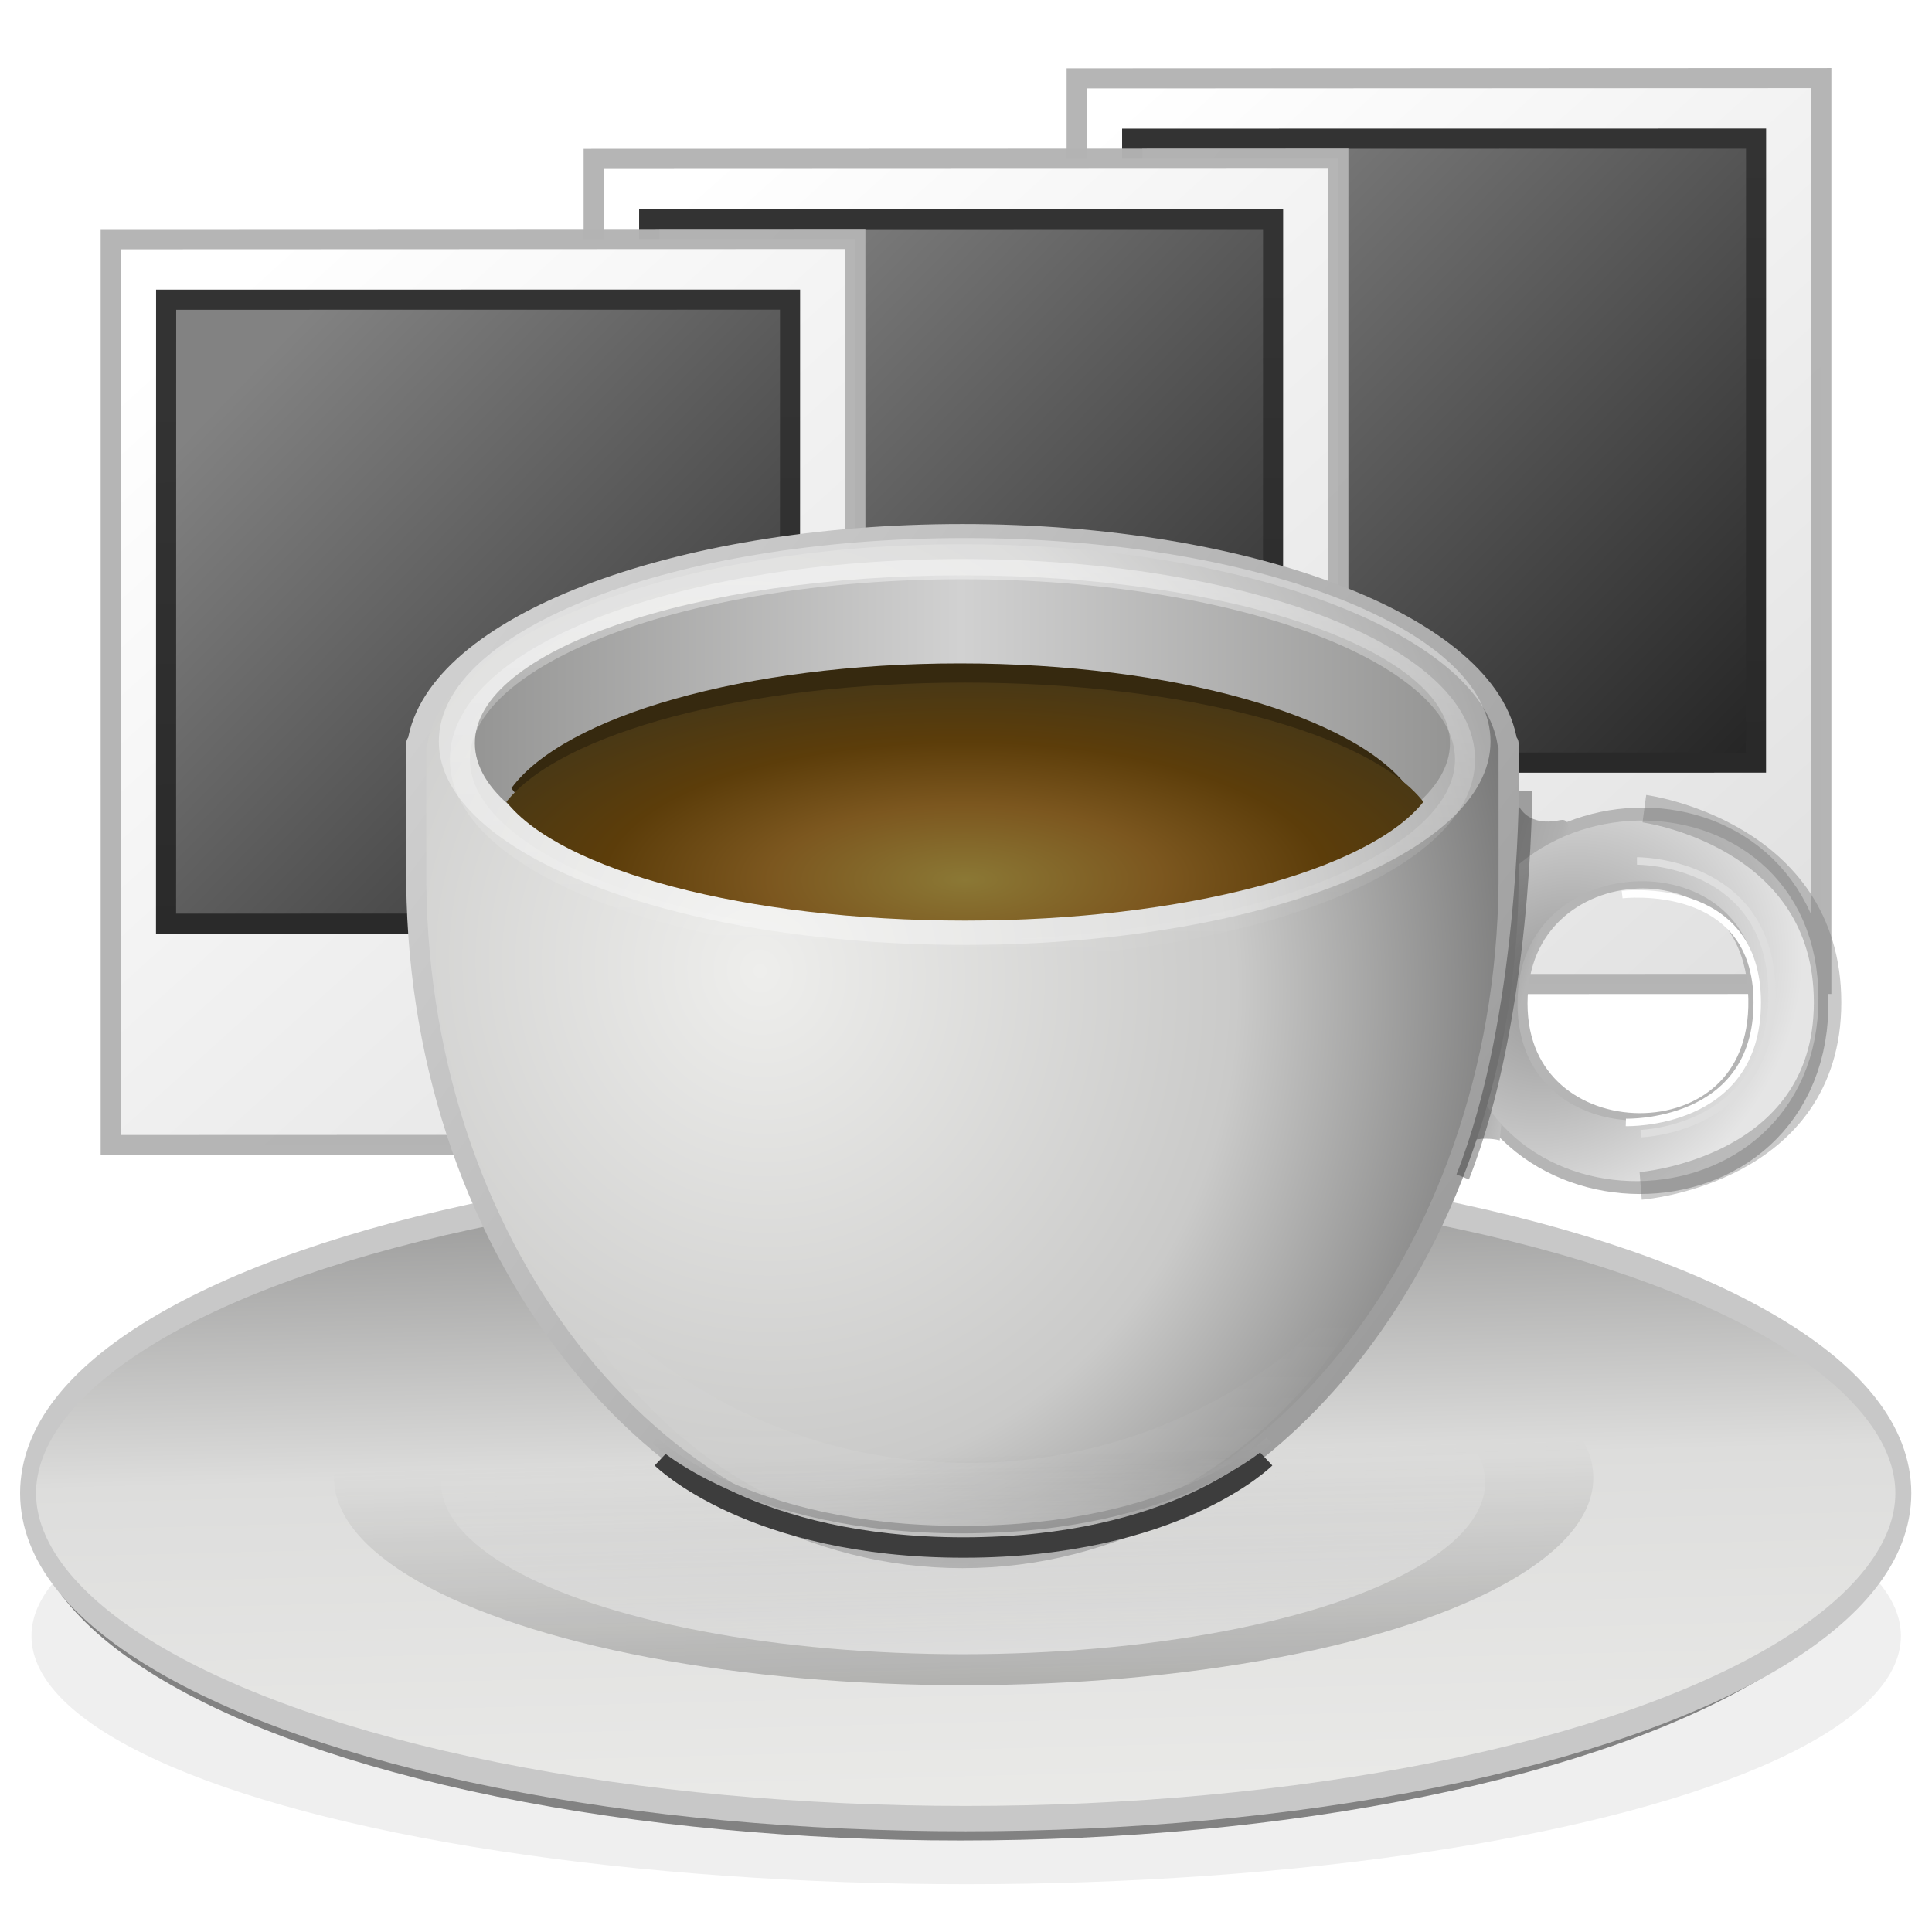 <?xml version="1.0" encoding="UTF-8" standalone="no"?>
<svg
   version="1.1"
   width="96"
   height="96"
   id="svg3816"
   xmlns:xlink="http://www.w3.org/1999/xlink"
   xmlns="http://www.w3.org/2000/svg"
   xmlns:svg="http://www.w3.org/2000/svg"
   xmlns:rdf="http://www.w3.org/1999/02/22-rdf-syntax-ns#"
   xmlns:cc="http://creativecommons.org/ns#"
   xmlns:dc="http://purl.org/dc/elements/1.1/">
  <defs
     id="defs3818">
    <linearGradient
       id="linearGradient5071-7-3-2">
      <stop
         id="stop5073-2-9-5"
         style="stop-color:#000000;stop-opacity:1"
         offset="0" />
      <stop
         id="stop5075-2-1-5"
         style="stop-color:#000000;stop-opacity:0"
         offset="1" />
    </linearGradient>
    <linearGradient
       xlink:href="#linearGradient259-942"
       id="linearGradient4240"
       gradientUnits="userSpaceOnUse"
       gradientTransform="matrix(0.214,0,0,0.224,-11.162,-1023.815)"
       x1="108.265"
       y1="110.281"
       x2="25.818"
       y2="14.029" />
    <linearGradient
       id="linearGradient259-942">
      <stop
         id="stop3802"
         style="stop-color:#ffffff;stop-opacity:1"
         offset="0" />
      <stop
         id="stop3804"
         style="stop-color:#e0e0e0;stop-opacity:1"
         offset="1" />
    </linearGradient>
    <linearGradient
       xlink:href="#linearGradient4157-401-351"
       id="linearGradient4242"
       gradientUnits="userSpaceOnUse"
       gradientTransform="matrix(0.19,0,0,0.192,-12.012,-1018.495)"
       x1="28.938"
       y1="17.333"
       x2="105.365"
       y2="92.824" />
    <linearGradient
       id="linearGradient4157-401-351">
      <stop
         id="stop3790"
         style="stop-color:#262626;stop-opacity:1"
         offset="0" />
      <stop
         id="stop3792"
         style="stop-color:#828282;stop-opacity:1"
         offset="1" />
    </linearGradient>
    <linearGradient
       xlink:href="#linearGradient3610-302"
       id="linearGradient4244"
       gradientUnits="userSpaceOnUse"
       gradientTransform="matrix(0.432,0,0,0.559,11.269,-992.389)"
       x1="-24.032"
       y1="-13.091"
       x2="-24.098"
       y2="-40.164" />
    <linearGradient
       id="linearGradient3610-302">
      <stop
         id="stop3796"
         style="stop-color:#333333;stop-opacity:1"
         offset="0" />
      <stop
         id="stop3798"
         style="stop-color:#292929;stop-opacity:1"
         offset="1" />
    </linearGradient>
    <linearGradient
       xlink:href="#linearGradient259-942"
       id="linearGradient4206"
       gradientUnits="userSpaceOnUse"
       gradientTransform="matrix(0.214,0,0,0.224,-26.428,-1037.072)"
       x1="108.265"
       y1="110.281"
       x2="25.818"
       y2="14.029" />
    <linearGradient
       xlink:href="#linearGradient4157-401-351"
       id="linearGradient4208"
       gradientUnits="userSpaceOnUse"
       gradientTransform="matrix(0.19,0,0,0.192,-27.312,-1031.787)"
       x1="28.938"
       y1="17.333"
       x2="105.365"
       y2="92.824" />
    <linearGradient
       xlink:href="#linearGradient3610-302"
       id="linearGradient4210"
       gradientUnits="userSpaceOnUse"
       gradientTransform="matrix(0.432,0,0,0.559,-4.03,-1005.681)"
       x1="-24.032"
       y1="-13.091"
       x2="-24.098"
       y2="-40.164" />
    <linearGradient
       id="linearGradient5348-8">
      <stop
         id="stop5350-1"
         style="stop-color:#eeeeec;stop-opacity:0.067;"
         offset="0" />
      <stop
         id="stop5354-0"
         style="stop-color:#3c3c3c;stop-opacity:0.84;"
         offset="1" />
    </linearGradient>
    <linearGradient
       id="linearGradient5464-4">
      <stop
         id="stop5466-9"
         style="stop-color:#989898;stop-opacity:1;"
         offset="0" />
      <stop
         offset="0.573"
         style="stop-color:#b0b0b0;stop-opacity:1;"
         id="stop5468-9" />
      <stop
         id="stop5470-2"
         style="stop-color:#e5e5e5;stop-opacity:1;"
         offset="1" />
    </linearGradient>
    <linearGradient
       id="linearGradient5306-3">
      <stop
         offset="0"
         style="stop-color:#989898;stop-opacity:1;"
         id="stop5308-6" />
      <stop
         id="stop5320-6"
         style="stop-color:#b0b0b0;stop-opacity:1;"
         offset="0.331" />
      <stop
         offset="1"
         style="stop-color:#e5e5e5;stop-opacity:1;"
         id="stop5310-7" />
    </linearGradient>
    <linearGradient
       id="linearGradient3967-4">
      <stop
         offset="0"
         style="stop-color:#f9f9f6;stop-opacity:1;"
         id="stop3969-6" />
      <stop
         offset="0.509"
         style="stop-color:#dddddc;stop-opacity:1;"
         id="stop3971-9" />
      <stop
         offset="1"
         style="stop-color:#2f2f2f;stop-opacity:1;"
         id="stop3973-6" />
    </linearGradient>
    <linearGradient
       id="linearGradient5272-0">
      <stop
         offset="0"
         style="stop-color:#eeeeec;stop-opacity:1"
         id="stop5274-9" />
      <stop
         offset="0.577"
         style="stop-color:#cacac9;stop-opacity:1"
         id="stop5276-9" />
      <stop
         offset="1"
         style="stop-color:#6b6b6b;stop-opacity:1"
         id="stop5278-5" />
    </linearGradient>
    <linearGradient
       id="linearGradient3584-1">
      <stop
         id="stop3586-7"
         style="stop-color:#929292;stop-opacity:1;"
         offset="0" />
      <stop
         id="stop3588-3"
         style="stop-color:#d4d4d4;stop-opacity:1;"
         offset="1" />
    </linearGradient>
    <linearGradient
       id="linearGradient3526-5">
      <stop
         id="stop3528-4"
         style="stop-color:#d1d1d1;stop-opacity:1"
         offset="0" />
      <stop
         id="stop3530-3"
         style="stop-color:#959594;stop-opacity:1"
         offset="1" />
    </linearGradient>
    <linearGradient
       id="linearGradient3740-9">
      <stop
         id="stop3743-4"
         style="stop-color:#8b7835;stop-opacity:1;"
         offset="0" />
      <stop
         id="stop3771-6"
         style="stop-color:#7c571f;stop-opacity:1;"
         offset="0.371" />
      <stop
         id="stop3745-2"
         style="stop-color:#5c3d0a;stop-opacity:1;"
         offset="0.686" />
      <stop
         id="stop3747-3"
         style="stop-color:#483816;stop-opacity:1"
         offset="1" />
    </linearGradient>
    <linearGradient
       id="linearGradient5236-7">
      <stop
         style="stop-color:#ffffff;stop-opacity:1;"
         offset="0"
         id="stop5238-4" />
      <stop
         style="stop-color:#ffffff;stop-opacity:0"
         offset="1"
         id="stop5240-3" />
    </linearGradient>
    <linearGradient
       id="linearGradient3584-0-9">
      <stop
         id="stop3586-1-3"
         style="stop-color:#5f5f5f;stop-opacity:1"
         offset="0" />
      <stop
         id="stop3588-6-2"
         style="stop-color:#c6c6c6;stop-opacity:1"
         offset="1" />
    </linearGradient>
    <linearGradient
       xlink:href="#linearGradient259-942"
       id="linearGradient1"
       gradientUnits="userSpaceOnUse"
       gradientTransform="matrix(0.214,0,0,0.224,-11.162,-1023.815)"
       x1="108.265"
       y1="110.281"
       x2="25.818"
       y2="14.029" />
    <linearGradient
       xlink:href="#linearGradient4157-401-351"
       id="linearGradient2"
       gradientUnits="userSpaceOnUse"
       gradientTransform="matrix(0.19,0,0,0.192,-12.012,-1018.495)"
       x1="28.938"
       y1="17.333"
       x2="105.365"
       y2="92.824" />
    <linearGradient
       xlink:href="#linearGradient3610-302"
       id="linearGradient3"
       gradientUnits="userSpaceOnUse"
       gradientTransform="matrix(0.432,0,0,0.559,11.269,-992.389)"
       x1="-24.032"
       y1="-13.091"
       x2="-24.098"
       y2="-40.164" />
    <filter
       color-interpolation-filters="sRGB"
       id="filter3955-3"
       x="-0.028"
       width="1.055"
       y="-0.126"
       height="1.253">
      <feGaussianBlur
         stdDeviation="0.335"
         id="feGaussianBlur3957-5" />
    </filter>
    <filter
       color-interpolation-filters="sRGB"
       id="filter5342-7"
       x="-0.01"
       y="-0.044"
       width="1.019"
       height="1.088">
      <feGaussianBlur
         stdDeviation="0.078"
         id="feGaussianBlur5344-2" />
    </filter>
    <radialGradient
       xlink:href="#linearGradient5306-3"
       id="radialGradient5727"
       gradientUnits="userSpaceOnUse"
       gradientTransform="matrix(0.242,0.272,-0.316,0.281,34.204,981.324)"
       cx="106.305"
       cy="66.88"
       fx="106.305"
       fy="66.88"
       r="15.57" />
    <radialGradient
       xlink:href="#linearGradient5272-0"
       id="radialGradient5721"
       gradientUnits="userSpaceOnUse"
       gradientTransform="matrix(0.181,0.665,-0.621,0.169,36.861,1029.312)"
       cx="-7.947"
       cy="26.682"
       fx="-7.947"
       fy="26.682"
       r="32" />
    <filter
       x="-0.056"
       y="-0.113"
       width="1.113"
       height="1.225"
       color-interpolation-filters="sRGB"
       id="filter3550-0">
      <feGaussianBlur
         stdDeviation="1.374"
         id="feGaussianBlur3552-8" />
    </filter>
    <radialGradient
       xlink:href="#linearGradient3740-9"
       id="radialGradient5713"
       gradientUnits="userSpaceOnUse"
       gradientTransform="matrix(0.501,-1.2355755e-8,0,0.189,19.757,1020.126)"
       cx="8.438"
       cy="32.535"
       fx="8.438"
       fy="32.535"
       r="26.406" />
    <filter
       color-interpolation-filters="sRGB"
       id="filter5396-0"
       x="-0.157"
       width="1.313"
       y="-0.529"
       height="2.059">
      <feGaussianBlur
         stdDeviation="1.442"
         id="feGaussianBlur5398-7" />
    </filter>
    <linearGradient
       xlink:href="#linearGradient5236-7"
       id="linearGradient5671"
       gradientUnits="userSpaceOnUse"
       x1="23.476"
       y1="43.139"
       x2="23.388"
       y2="39.335" />
    <filter
       id="filter5268-1"
       x="-0.052"
       width="1.105"
       y="-0.177"
       height="1.354"
       color-interpolation-filters="sRGB">
      <feGaussianBlur
         stdDeviation="0.482"
         id="feGaussianBlur5270-2" />
    </filter>
    <filter
       color-interpolation-filters="sRGB"
       id="filter3615-8"
       x="-0.032"
       y="-0.098"
       width="1.064"
       height="1.196">
      <feGaussianBlur
         stdDeviation="0.655"
         id="feGaussianBlur3617-0" />
    </filter>
    <filter
       id="filter5300-7"
       x="-0.044"
       width="1.089"
       y="-0.31"
       height="1.653"
       color-interpolation-filters="sRGB">
      <feGaussianBlur
         stdDeviation="0.21"
         id="feGaussianBlur5302-7" />
    </filter>
    <filter
       color-interpolation-filters="sRGB"
       id="filter5518-0"
       x="-0.978"
       width="2.964"
       y="-0.145"
       height="1.296">
      <feGaussianBlur
         stdDeviation="1.554"
         id="feGaussianBlur5520-7" />
    </filter>
    <filter
       color-interpolation-filters="sRGB"
       id="filter4172-8"
       x="-0.121"
       width="1.27"
       y="-0.074"
       height="1.149">
      <feGaussianBlur
         stdDeviation="0.461"
         id="feGaussianBlur4174-2" />
    </filter>
    <filter
       color-interpolation-filters="sRGB"
       id="filter4157-0"
       x="-0.312"
       width="1.648"
       y="-0.201"
       height="1.401">
      <feGaussianBlur
         stdDeviation="1.174"
         id="feGaussianBlur4159-7" />
    </filter>
    <filter
       id="filter5623"
       x="-0.456"
       width="1.979"
       y="-0.261"
       height="1.523">
      <feGaussianBlur
         stdDeviation="2.367"
         id="feGaussianBlur5625" />
    </filter>
    <linearGradient
       xlink:href="#linearGradient5348-8"
       id="linearGradient4"
       gradientUnits="userSpaceOnUse"
       x1="-14.992"
       y1="16.765"
       x2="-14.992"
       y2="11.123" />
    <linearGradient
       xlink:href="#linearGradient5464-4"
       id="linearGradient8"
       gradientUnits="userSpaceOnUse"
       gradientTransform="matrix(0.39,0,0,0.337,-1.696,1006.943)"
       x1="94.203"
       y1="65.082"
       x2="106.098"
       y2="67.957" />
    <linearGradient
       xlink:href="#linearGradient3967-4"
       id="linearGradient9"
       gradientUnits="userSpaceOnUse"
       x1="-13.725"
       y1="20.628"
       x2="-13.95"
       y2="6.172" />
    <linearGradient
       xlink:href="#linearGradient3584-1"
       id="linearGradient12"
       gradientUnits="userSpaceOnUse"
       gradientTransform="matrix(0.434,0,0,0.478,-13.135,1017.064)"
       x1="117.303"
       y1="55.031"
       x2="53.303"
       y2="2.36" />
    <linearGradient
       xlink:href="#linearGradient3526-5"
       id="linearGradient13"
       gradientUnits="userSpaceOnUse"
       gradientTransform="matrix(0.417,0,0,0.285,21.523,1018.225)"
       x1="5.684"
       y1="16.366"
       x2="35.033"
       y2="16.366"
       spreadMethod="reflect" />
    <linearGradient
       xlink:href="#linearGradient5071-7-3-2"
       id="linearGradient14"
       gradientUnits="userSpaceOnUse"
       x1="23.476"
       y1="43.139"
       x2="23.388"
       y2="39.335" />
    <linearGradient
       xlink:href="#linearGradient5236-7"
       id="linearGradient15"
       gradientUnits="userSpaceOnUse"
       gradientTransform="translate(-64.303,-0.031)"
       x1="87.05"
       y1="53.75"
       x2="87.05"
       y2="41.73" />
    <linearGradient
       xlink:href="#linearGradient5236-7"
       id="linearGradient16"
       gradientUnits="userSpaceOnUse"
       gradientTransform="matrix(0.43,0,0,0.323,21.449,1018.005)"
       x1="-1.937"
       y1="0.988"
       x2="-1.937"
       y2="31.827" />
    <linearGradient
       xlink:href="#linearGradient3584-0-9"
       id="linearGradient17"
       gradientUnits="userSpaceOnUse"
       gradientTransform="matrix(0.94,0,0,1.013,1.274,1002.024)"
       x1="21.767"
       y1="47.292"
       x2="19.958"
       y2="34.771" />
  </defs>
  <g
     id="layer1"
     transform="translate(26.529,-976.143)"
     style="display:inline">
    <g
       transform="matrix(1.983,0,0,1.984,50.509,-999.833)"
       id="g4234"
       style="display:inline;stroke-width:0.504">
      <path
         id="rect4236"
         style="fill:url(#linearGradient1);stroke:#b3b3b3;stroke-linecap:round;stroke-opacity:0.969"
         transform="matrix(-1,0.003,-6.3478256e-4,-1,0,0)"
         d="m -6.141,-1020.616 18.659,0.049 -0.014,22.686 -18.659,-0.049 z" />
      <path
         id="rect4238"
         style="fill:url(#linearGradient2);stroke:url(#linearGradient3);stroke-width:0.504;stroke-linecap:round"
         transform="matrix(-1,0.005,0.002,-1,0,0)"
         d="m -7.182,-1015.091 15.634,0.076 0.029,15.628 -15.634,-0.076 z" />
    </g>
    <g
       id="g4224"
       transform="matrix(1.983,0,0,1.984,26.714,-993.883)"
       style="display:inline;stroke-width:0.504">
      <path
         id="rect4148"
         style="fill:url(#linearGradient4240);stroke:#b3b3b3;stroke-linecap:round;stroke-opacity:0.969"
         transform="matrix(-1,0.003,-6.3478256e-4,-1,0,0)"
         d="m -6.039,-1019.633 18.659,0.049 -0.014,22.686 -18.659,-0.049 z" />
      <path
         id="rect4150"
         style="fill:url(#linearGradient4242);stroke:url(#linearGradient4244);stroke-width:0.504;stroke-linecap:round"
         transform="matrix(-1,0.005,0.002,-1,0,0)"
         d="m -7.077,-1014.107 15.634,0.076 0.029,15.628 -15.634,-0.076 z" />
    </g>
    <g
       id="g4202"
       transform="matrix(1.983,0,0,1.984,-27.369,-1014.151)"
       style="display:inline;stroke-width:0.504">
      <path
         id="rect3580"
         style="fill:url(#linearGradient4206);stroke:#b3b3b3;stroke-linecap:round;stroke-opacity:0.969"
         transform="matrix(-1,0.003,-6.3478256e-4,-1,0,0)"
         d="m -21.202,-1031.907 18.659,0.049 -0.014,22.686 -18.659,-0.049 z" />
      <path
         id="rect3582"
         style="fill:url(#linearGradient4208);stroke:url(#linearGradient4210);stroke-width:0.504;stroke-linecap:round"
         transform="matrix(-1,0.005,0.002,-1,0,0)"
         d="m -22.271,-1026.416 15.634,0.076 0.029,15.628 -15.634,-0.076 z" />
    </g>
    <g
       id="g6347"
       style="display:inline;stroke-width:0.502"
       transform="matrix(1.983,0,0,2.001,-26.146,-1033.718)">
      <ellipse
         transform="matrix(1.606,0,0,1.937,46.588,1018.848)"
         id="path3953"
         style="opacity:0.25;fill:#000000;fill-opacity:1;stroke:none;stroke-width:0.5;filter:url(#filter3955-3)"
         cx="-14.054"
         cy="13.529"
         rx="14.584"
         ry="3.182" />
      <ellipse
         style="opacity:0.784;fill:url(#linearGradient4);fill-opacity:1;stroke:none;stroke-width:0.502"
         id="path5346"
         transform="matrix(1.612,0,0,2.541,46.671,1007.115)"
         cx="-14.054"
         cy="13.529"
         rx="14.584"
         ry="3.182" />
      <ellipse
         style="fill:none;stroke:#828282;stroke-width:0.187;stroke-linecap:round;stroke-linejoin:round;stroke-miterlimit:4;stroke-dasharray:none;stroke-opacity:1;filter:url(#filter5342-7)"
         id="path5304"
         transform="matrix(1.592,0,0,2.557,46.249,1007.163)"
         cx="-14.054"
         cy="13.529"
         rx="14.584"
         ry="3.182" />
      <path
         style="fill:none;stroke:#b5b5b5;stroke-width:2.008;stroke-linecap:butt;stroke-linejoin:miter;stroke-miterlimit:4;stroke-dasharray:none;stroke-opacity:1"
         d="m 37.079,1029.345 c 0,-4.909 7.438,-5.329 7.541,-0.126 0.103,5.204 -7.541,5.035 -7.541,0.126 z"
         id="path5400" />
      <path
         id="path5454"
         d="m 37.729,1023.994 c 0,0 0.028,1.038 1.171,0.801 0.633,-0.131 -0.279,1.865 -0.815,3.883 -0.537,2.023 -0.698,4.069 -0.698,4.069 0,0 -0.976,-0.295 -1.61,0.674 -1.464,2.236 1.952,-9.427 1.952,-9.427 z"
         style="display:inline;fill:url(#linearGradient8);fill-opacity:1;stroke:none;stroke-width:0.502" />
      <path
         id="path4584"
         d="m 37.079,1029.345 c 0,-4.909 7.541,-5.144 7.541,-0.126 0,5.019 -7.541,5.035 -7.541,0.126 z"
         style="fill:none;stroke:url(#radialGradient5727);stroke-width:1.506;stroke-linecap:butt;stroke-linejoin:miter;stroke-miterlimit:4;stroke-dasharray:none;stroke-opacity:1" />
      <ellipse
         transform="matrix(1.611,0,0,2.54,46.646,1007.143)"
         id="path3150"
         style="fill:url(#linearGradient9);fill-opacity:1;stroke:#c8c8c8;stroke-width:0.248;stroke-linecap:round;stroke-linejoin:round;stroke-miterlimit:4;stroke-dasharray:none;stroke-opacity:1"
         cx="-14.054"
         cy="13.529"
         rx="14.584"
         ry="3.182" />
      <path
         d="m 23.923,1017.692 c -7.268,0 -13.217,2.299 -13.658,5.196 h -0.027 v 0.343 2.926 0.224 c 0.098,9.259 6.191,16.737 13.685,16.737 7.493,0 13.587,-7.478 13.685,-16.737 7.43e-4,-0.076 0,-0.148 0,-0.224 v -2.926 -0.343 h -0.027 c -0.44,-2.897 -6.39,-5.196 -13.658,-5.196 z"
         id="path2706"
         style="display:inline;overflow:visible;visibility:visible;fill:url(#radialGradient5721);fill-opacity:1;fill-rule:nonzero;stroke:url(#linearGradient12);stroke-width:0.502;stroke-linecap:square;stroke-linejoin:round;stroke-miterlimit:4;stroke-dasharray:none;stroke-dashoffset:0;stroke-opacity:1;marker:none;enable-background:accumulate" />
      <path
         d="m 35.033,16.366 c 0.003,8.087 -13.108,14.643 -29.281,14.643 -16.174,0 -29.284,-6.556 -29.281,-14.643 -0.003,-8.087 13.108,-14.643 29.281,-14.643 16.174,0 29.284,6.556 29.281,14.643 z"
         transform="matrix(0.45,0,0,0.345,21.391,1017.195)"
         id="path3534"
         style="display:inline;overflow:visible;visibility:visible;opacity:0.6;fill:#ffffff;fill-opacity:1;fill-rule:nonzero;stroke:none;stroke-width:0.934;marker:none;filter:url(#filter3550-0);enable-background:accumulate" />
      <path
         d="m 36.14,1022.884 c 0.001,2.302 -5.469,4.169 -12.217,4.169 -6.748,0 -12.219,-1.867 -12.217,-4.169 -0.001,-2.302 5.469,-4.169 12.217,-4.169 6.748,0 12.219,1.867 12.217,4.169 z"
         id="path3499"
         style="display:inline;overflow:visible;visibility:visible;fill:url(#linearGradient13);fill-opacity:1;fill-rule:nonzero;stroke:none;stroke-width:0.502;marker:none;enable-background:accumulate" />
      <path
         d="m 23.859,1020.902 c -5.388,0 -9.918,1.317 -11.238,3.099 1.326,1.779 5.856,3.087 11.238,3.087 5.38,0 9.91,-1.308 11.238,-3.087 -1.32,-1.782 -5.85,-3.099 -11.238,-3.099 z"
         id="path3736"
         style="display:inline;overflow:visible;visibility:visible;fill:#36290f;fill-opacity:1;fill-rule:nonzero;stroke:none;stroke-width:0.502;marker:none;enable-background:accumulate" />
      <path
         d="m 23.985,1021.379 c -5.509,0 -10.14,1.258 -11.489,2.961 1.356,1.7 5.987,2.949 11.489,2.949 5.501,0 10.132,-1.25 11.489,-2.949 -1.35,-1.703 -5.981,-2.961 -11.489,-2.961 z"
         id="path3501"
         style="display:inline;overflow:visible;visibility:visible;fill:url(#radialGradient5713);fill-opacity:1;fill-rule:nonzero;stroke:none;stroke-width:0.502;marker:none;enable-background:accumulate" />
      <ellipse
         style="opacity:0.49;fill:url(#linearGradient14);fill-opacity:1;fill-rule:nonzero;stroke:none;stroke-width:0.502;filter:url(#filter5396-0)"
         id="path5366"
         transform="matrix(1.428,0,0,1.575,-10.125,978.612)"
         cx="23.865"
         cy="39.691"
         rx="11.049"
         ry="3.27" />
      <ellipse
         transform="matrix(1.184,0,0,1.306,-4.317,989.399)"
         id="path5234"
         style="opacity:0.745;fill:url(#linearGradient5671);fill-opacity:1;fill-rule:nonzero;stroke:none;stroke-width:0.502;filter:url(#filter5268-1)"
         cx="23.865"
         cy="39.691"
         rx="11.049"
         ry="3.27" />
      <path
         d="m 46.072,37.688 c -5.218,7.124 -14.348,11.844 -24.75,11.844 -10.381,10e-7 -19.496,-4.712 -24.719,-11.812 4.018,9.384 13.572,16 24.719,16 11.161,0 20.741,-6.627 24.75,-16.031 z"
         transform="matrix(0.434,0,0,0.478,14.8,1017.079)"
         id="path3590"
         style="display:inline;overflow:visible;visibility:visible;opacity:0.3;fill:url(#linearGradient15);fill-opacity:1;fill-rule:nonzero;stroke:none;stroke-width:0.869;marker:none;filter:url(#filter3615-8);enable-background:accumulate" />
      <path
         d="m 36.517,1023.286 c 0.001,2.61 -5.637,4.725 -12.593,4.725 -6.956,0 -12.595,-2.116 -12.593,-4.725 -0.001,-2.61 5.637,-4.725 12.593,-4.725 6.956,0 12.595,2.116 12.593,4.725 z"
         id="path3664"
         style="display:inline;overflow:visible;visibility:visible;opacity:0.4;fill:none;stroke:url(#linearGradient16);stroke-width:0.502;stroke-linecap:square;stroke-linejoin:round;stroke-miterlimit:4;stroke-dasharray:none;stroke-dashoffset:0;stroke-opacity:1;marker:none;enable-background:accumulate" />
      <path
         transform="matrix(0.988,0,0,1.005,0.337,921.495)"
         id="path5180"
         d="m 16.243,118.55 c 0,0 2.273,2.208 7.657,2.208 5.384,0 7.657,-2.208 7.657,-2.208"
         style="fill:none;stroke:#3d3d3d;stroke-width:0.504;stroke-linecap:butt;stroke-linejoin:miter;stroke-miterlimit:4;stroke-dasharray:none;stroke-opacity:1;filter:url(#filter5300-7)" />
      <path
         style="fill:none;stroke:url(#linearGradient17);stroke-width:0.186;stroke-linecap:butt;stroke-linejoin:miter;stroke-miterlimit:4;stroke-dasharray:none;stroke-opacity:1"
         d="m 16.21,1040.192 c 0,0 2.286,2.22 7.699,2.22 5.414,0 7.699,-2.22 7.699,-2.22"
         id="path5166" />
      <path
         transform="matrix(0.371,0,0,0.371,0.108,1004.661)"
         id="path5480"
         d="m 102.223,52.34 c 0,0 -1e-5,15.203 -4.243,25.809"
         style="opacity:0.608;fill:none;stroke:#1e1e1e;stroke-width:0.904;stroke-linecap:butt;stroke-linejoin:miter;stroke-miterlimit:4;stroke-dasharray:none;stroke-opacity:1;filter:url(#filter5518-0)" />
      <path
         transform="matrix(0.371,0,0,0.371,0.108,1004.661)"
         id="path4097"
         d="m 109.75,57 c 0,0 9.125,-0.079 9.125,8.969 0,9.048 -8.875,9.281 -8.875,9.281"
         style="fill:none;stroke:#dedede;stroke-width:0.502px;stroke-linecap:butt;stroke-linejoin:miter;stroke-opacity:1;filter:url(#filter4172-8)" />
      <path
         transform="matrix(0.371,0,0,0.371,0.108,1004.661)"
         style="fill:none;stroke:#ffffff;stroke-width:0.502px;stroke-linecap:butt;stroke-linejoin:miter;stroke-opacity:1;filter:url(#filter4157-0)"
         d="m 108.75,59.25 c 0,0 9.125,-1.079 9.125,7.219 0,8.298 -8.875,8.031 -8.875,8.031"
         id="path4099" />
      <path
         transform="matrix(0.371,0,0,0.371,0.108,1004.661)"
         style="opacity:0.618;fill:none;stroke:#757575;stroke-width:1.853;stroke-linecap:butt;stroke-linejoin:miter;stroke-miterlimit:4;stroke-dasharray:none;stroke-opacity:1;filter:url(#filter5623)"
         d="m 110.25,53.5 c 0,0 12.375,1.671 12.375,12.969 0,11.298 -12.625,12.281 -12.625,12.281"
         id="path4162" />
    </g>
  </g>
</svg>
